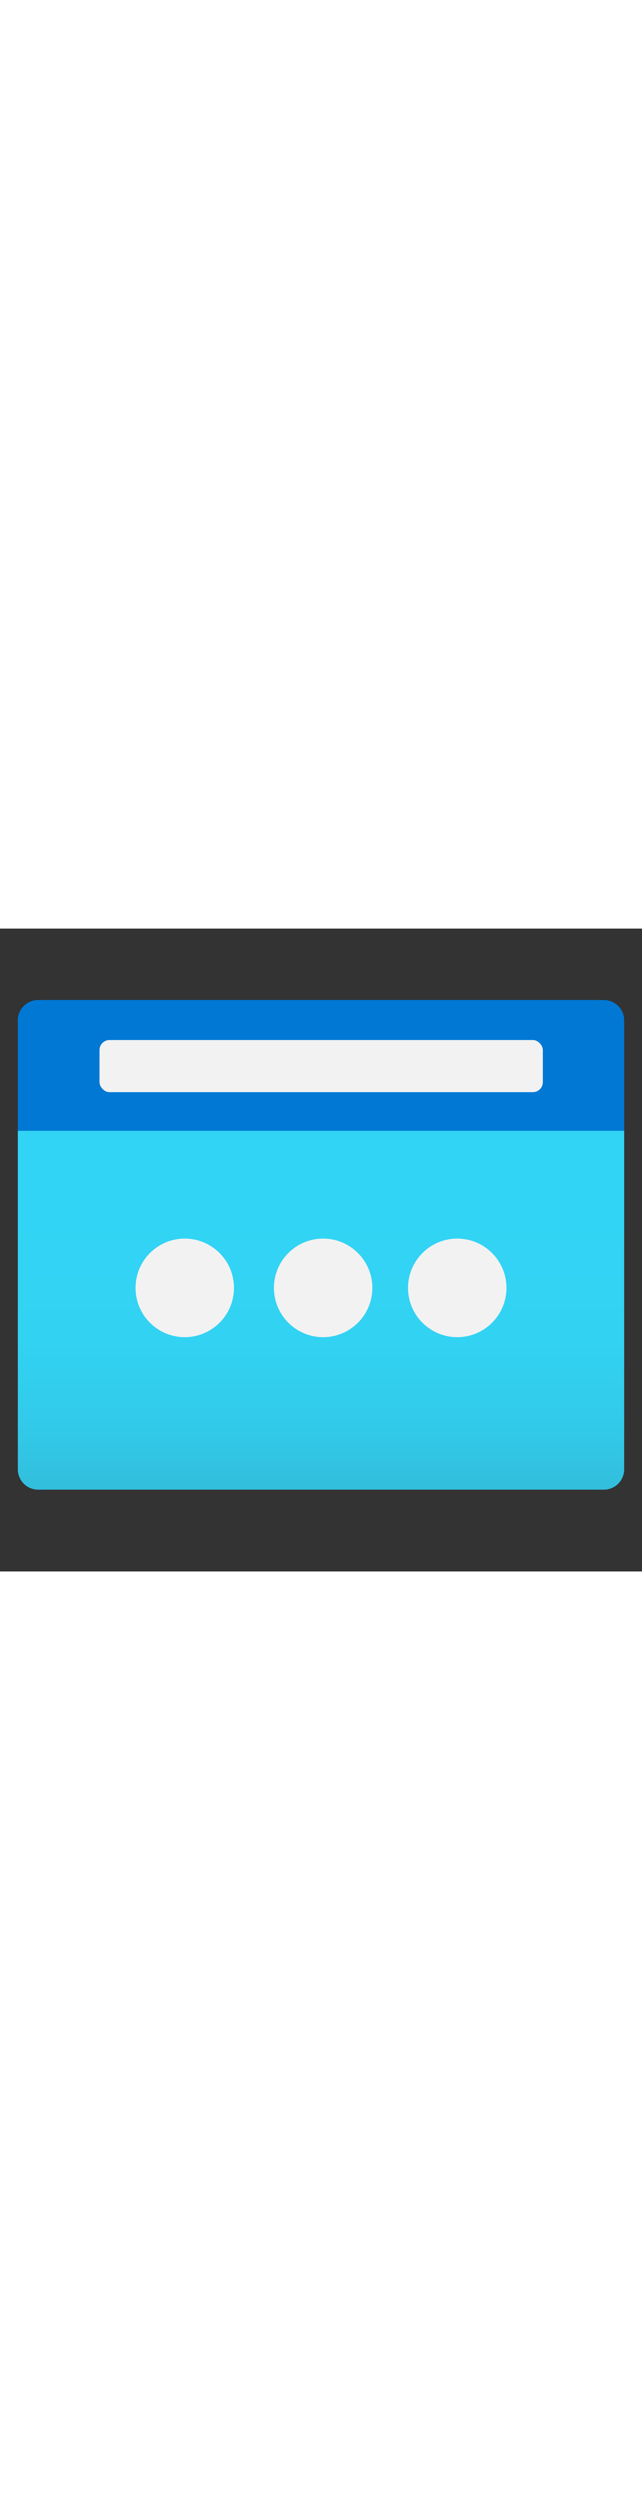 ﻿<?xml version="1.0" encoding="utf-8"?><svg id="ad83bb93-39a1-4a0a-bb3f-2a7b7dbaf4fb" xmlns="http://www.w3.org/2000/svg" width="100%" height="70" viewBox="0 0 18 18" preserveAspectRatio="xMidYMid meet"><rect x="0" y="0" width="18" height="18" fill="#333333" stroke="none"/><defs><linearGradient id="a73b79b8-c434-4cf3-819a-3c2f2126c264" x1="9" y1="15.7" x2="9" y2="5.66" gradientUnits="userSpaceOnUse"><stop offset="0" stop-color="#32bedd" /><stop offset="0.18" stop-color="#32caea" /><stop offset="0.41" stop-color="#32d2f2" /><stop offset="0.78" stop-color="#32d4f5" /></linearGradient></defs><title>Icon-networking-68</title><path d="M.5,5.66h17a0,0,0,0,1,0,0v9.48a.57.57,0,0,1-.57.57H1.07a.57.57,0,0,1-.57-.57V5.66A0,0,0,0,1,.5,5.66Z" fill="url(#a73b79b8-c434-4cf3-819a-3c2f2126c264)" /><path d="M1.07,2H16.93a.57.57,0,0,1,.57.57V5.66a0,0,0,0,1,0,0H.5a0,0,0,0,1,0,0V2.6A.57.57,0,0,1,1.07,2Z" fill="#0078d4" /><circle cx="12.82" cy="10.06" r="1.38" fill="#f2f2f2" /><circle cx="9.06" cy="10.06" r="1.38" fill="#f2f2f2" /><circle cx="5.18" cy="10.06" r="1.38" fill="#f2f2f2" /><rect x="2.79" y="3.12" width="12.43" height="1.46" rx="0.28" fill="#f2f2f2" /></svg>